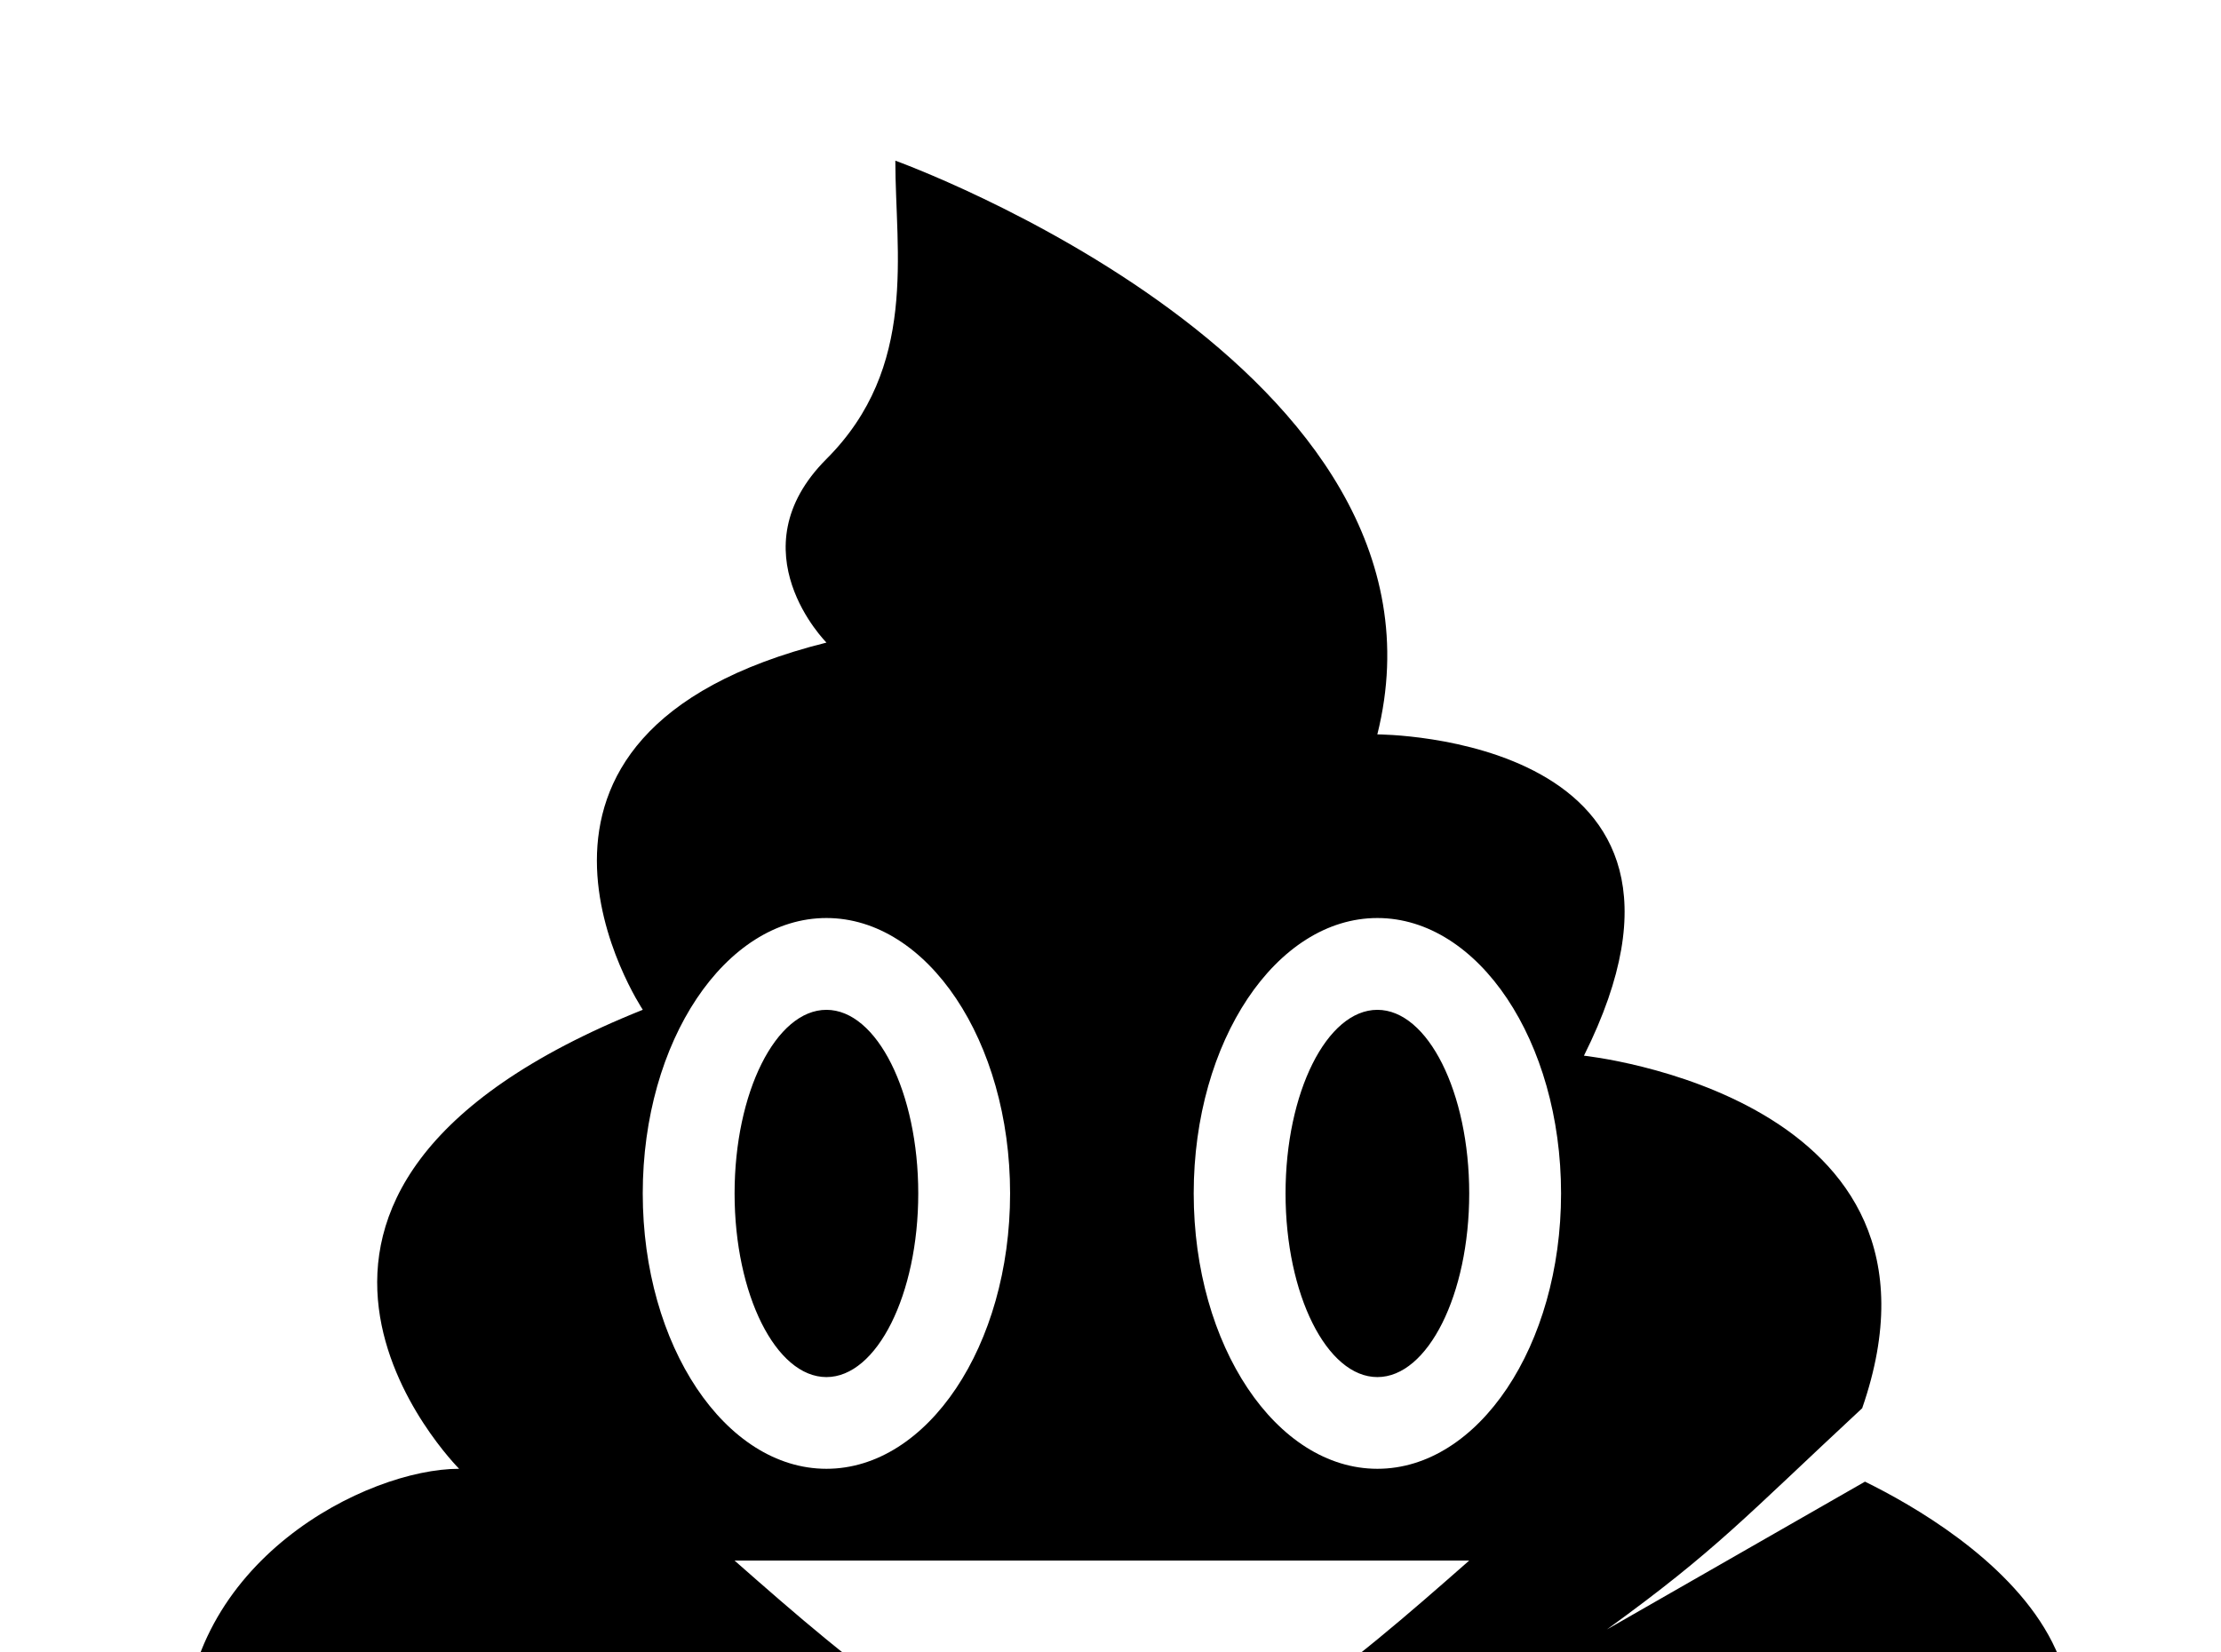 <!-- Generated by IcoMoon.io -->
<svg version="1.1" xmlns="http://www.w3.org/2000/svg" width="43" height="32" viewBox="0 0 43 32">
<title>emoticon-poop</title>
<path d="M16 19.556c0.978 0 1.778 1.6 1.778 3.556s-0.8 3.556-1.778 3.556-1.778-1.6-1.778-3.556 0.8-3.556 1.778-3.556M26.667 19.556c0.978 0 1.778 1.6 1.778 3.556s-0.8 3.556-1.778 3.556-1.778-1.6-1.778-3.556 0.8-3.556 1.778-3.556M17.333 3.111s11.111 4 9.333 11.111c0 0 7.111 0 4 6.222 0 0 7.484 0.782 5.387 6.827-2.276 2.116-2.809 2.738-4.942 4.284l4.996-2.862c1.849 0.907 7.218 4.142 1.227 8.64-7.111 5.333-17.778 0.444-21.333 0.444s-7.111 1.333-8.889 1.333-3.556-1.778-3.556-5.333 3.556-5.333 5.333-5.333c0 0-5.333-5.333 3.556-8.889 0 0-3.556-5.333 3.556-7.111 0 0-1.778-1.778 0-3.556s1.333-4 1.333-5.778M14.222 30.222c2.364 2.080 4.747 4.142 7.111 4.142s4.747-2.062 7.111-4.142h-14.222M16 17.778c-1.956 0-3.556 2.382-3.556 5.333s1.6 5.333 3.556 5.333 3.556-2.382 3.556-5.333-1.6-5.333-3.556-5.333M26.667 17.778c-1.956 0-3.556 2.382-3.556 5.333s1.6 5.333 3.556 5.333 3.556-2.382 3.556-5.333-1.6-5.333-3.556-5.333z"></path>
</svg>
